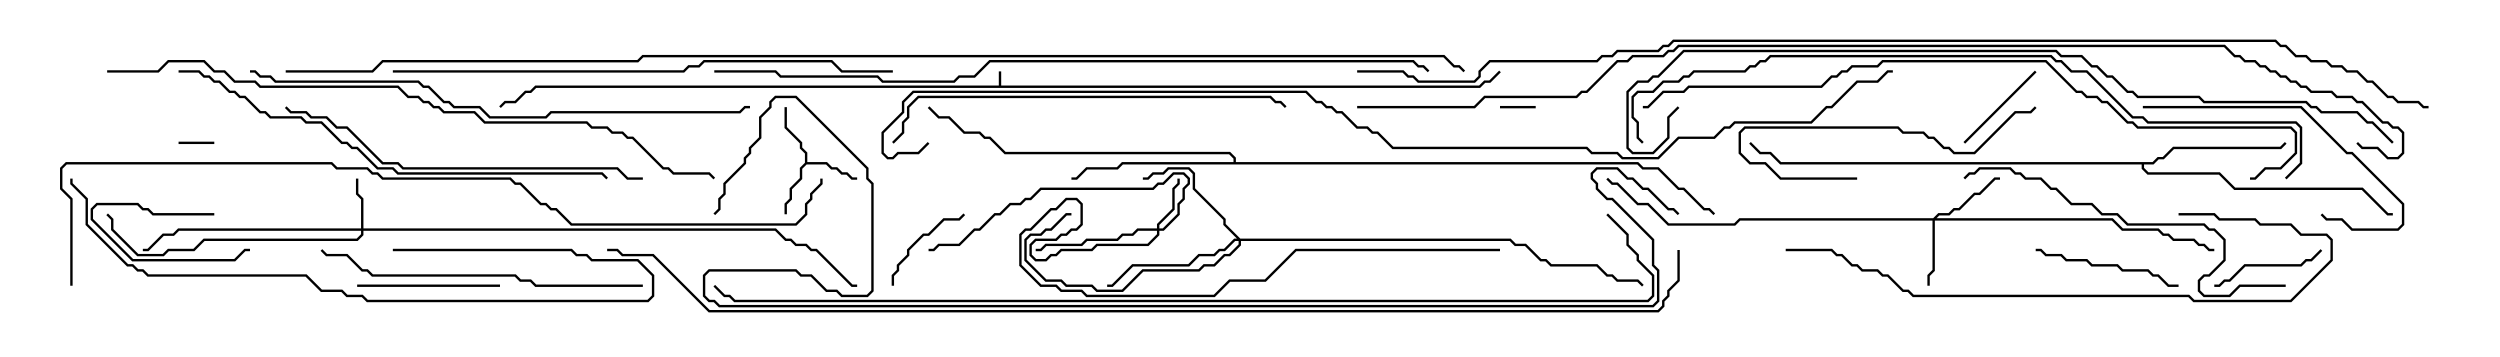 <svg version="1.1" width="105" height="15" xmlns="http://www.w3.org/2000/svg"><path d="M41.95,3.593L41.95,3L42.05,3L42.05,3.593L62.122,3.593L62.336,3.379L62.551,3.379L62.965,2.965L63.035,3.035L62.592,3.479L62.378,3.479L62.164,3.693L22.521,3.693L22.306,3.907L22.092,3.907L21.664,4.336L21.235,4.336L21.035,4.535L20.965,4.465L21.194,4.236L21.622,4.236L22.051,3.807L22.265,3.807L22.479,3.593z" stroke="none"/><path d="M33.807,6.836L33.807,6.449L33.593,6.235L33.593,6.021L32.95,5.378L32.95,4.5L33.05,4.5L33.05,5.336L33.693,5.979L33.693,6.194L33.907,6.408L33.907,6.807L34.735,6.807L34.949,7.021L35.164,7.021L35.378,7.236L35.592,7.236L35.806,7.45L36,7.45L36,7.55L35.765,7.55L35.551,7.336L35.336,7.336L35.122,7.121L34.908,7.121L34.694,6.907L33.878,6.907L33.693,7.092L33.693,7.521L33.264,7.949L33.264,8.378L33.05,8.592L33.05,9L32.95,9L32.95,8.551L33.164,8.336L33.164,7.908L33.593,7.479L33.593,7.051z" stroke="none"/><path d="M90.408,6.807L90.622,6.593L90.836,6.593L91.265,6.164L95.765,6.164L95.965,5.965L96.035,6.035L95.806,6.264L91.306,6.264L90.878,6.693L90.664,6.693L90.449,6.907L90.05,6.907L90.05,7.051L90.235,7.236L93.235,7.236L93.878,7.879L99.235,7.879L100.306,8.95L100.5,8.95L100.5,9.05L100.265,9.05L99.194,7.979L93.836,7.979L93.194,7.336L90.194,7.336L89.95,7.092L89.95,6.907L74.765,6.907L74.336,6.479L73.908,6.479L73.465,6.035L73.535,5.965L73.949,6.379L74.378,6.379L74.806,6.807z" stroke="none"/><path d="M51.807,6.807L51.807,6.664L51.622,6.479L42.194,6.479L41.551,5.836L41.336,5.836L41.122,5.621L40.479,5.621L39.836,4.979L39.408,4.979L38.965,4.535L39.035,4.465L39.449,4.879L39.878,4.879L40.521,5.521L41.164,5.521L41.378,5.736L41.592,5.736L42.235,6.379L51.664,6.379L51.907,6.622L51.907,6.807L68.806,6.807L69.021,7.021L69.664,7.021L70.521,7.879L70.735,7.879L71.592,8.736L71.806,8.736L72.035,8.965L71.965,9.035L71.765,8.836L71.551,8.836L70.694,7.979L70.479,7.979L69.622,7.121L68.979,7.121L68.765,6.907L47.164,6.907L46.949,7.121L45.664,7.121L45.235,7.55L45,7.55L45,7.45L45.194,7.45L45.622,7.021L46.908,7.021L47.122,6.807z" stroke="none"/><path d="M15.164,9.593L15.164,8.378L14.95,8.164L14.95,7.5L15.05,7.5L15.05,8.122L15.264,8.336L15.264,9.593L32.592,9.593L33.021,10.021L33.235,10.021L33.449,10.236L33.878,10.236L34.092,10.45L34.306,10.45L35.806,11.95L36,11.95L36,12.05L35.765,12.05L34.265,10.55L34.051,10.55L33.836,10.336L33.408,10.336L33.194,10.121L32.979,10.121L32.551,9.693L15.264,9.693L15.264,9.878L15.021,10.121L8.592,10.121L8.164,10.55L7.092,10.55L6.878,10.764L5.765,10.764L4.664,9.664L4.664,9.235L4.465,9.035L4.535,8.965L4.764,9.194L4.764,9.622L5.806,10.664L6.836,10.664L7.051,10.45L8.122,10.45L8.551,10.021L14.979,10.021L15.164,9.836L15.164,9.693L7.521,9.693L7.306,9.907L6.878,9.907L6.235,10.55L6,10.55L6,10.45L6.194,10.45L6.836,9.807L7.265,9.807L7.479,9.593z" stroke="none"/><path d="M48.593,9.593L48.593,9.408L49.236,8.765L49.236,7.908L49.45,7.694L49.45,7.5L49.55,7.5L49.55,7.735L49.336,7.949L49.336,8.806L48.693,9.449L48.693,9.593L48.836,9.593L49.45,8.979L49.45,8.551L49.664,8.336L49.664,7.908L49.879,7.694L49.879,7.521L49.694,7.336L49.306,7.336L48.878,7.764L48.664,7.764L48.449,7.979L43.735,7.979L43.306,8.407L43.092,8.407L42.878,8.621L42.449,8.621L42.021,9.05L41.806,9.05L41.164,9.693L40.949,9.693L40.306,10.336L39.449,10.336L39.235,10.55L39,10.55L39,10.45L39.194,10.45L39.408,10.236L40.265,10.236L40.908,9.593L41.122,9.593L41.765,8.95L41.979,8.95L42.408,8.521L42.836,8.521L43.051,8.307L43.265,8.307L43.694,7.879L48.408,7.879L48.622,7.664L48.836,7.664L49.265,7.236L49.735,7.236L49.979,7.479L49.979,7.735L49.764,7.949L49.764,8.378L49.55,8.592L49.55,9.021L48.878,9.693L48.693,9.693L48.693,9.878L48.235,10.336L46.092,10.336L45.878,10.55L44.592,10.55L44.378,10.764L44.164,10.764L43.949,10.979L43.479,10.979L43.236,10.735L43.236,10.265L43.479,10.021L44.336,10.021L44.551,9.807L44.765,9.807L44.979,9.593L45.194,9.593L45.379,9.408L45.379,8.592L45.194,8.407L44.806,8.407L44.378,8.836L44.164,8.836L43.306,9.693L43.092,9.693L42.907,9.878L42.907,11.122L43.735,11.95L44.378,11.95L44.592,12.164L45.449,12.164L45.664,12.379L50.979,12.379L51.622,11.736L53.122,11.736L54.408,10.45L63,10.45L63,10.55L54.449,10.55L53.164,11.836L51.664,11.836L51.021,12.479L45.622,12.479L45.408,12.264L44.551,12.264L44.336,12.05L43.694,12.05L42.807,11.164L42.807,9.836L43.051,9.593L43.265,9.593L44.122,8.736L44.336,8.736L44.765,8.307L45.235,8.307L45.479,8.551L45.479,9.449L45.235,9.693L45.021,9.693L44.806,9.907L44.592,9.907L44.378,10.121L43.521,10.121L43.336,10.306L43.336,10.694L43.521,10.879L43.908,10.879L44.122,10.664L44.336,10.664L44.551,10.45L45.836,10.45L46.051,10.236L48.194,10.236L48.593,9.836L48.593,9.693L47.806,9.693L47.592,9.907L47.164,9.907L46.949,10.121L45.664,10.121L45.449,10.336L43.949,10.336L43.735,10.55L43.5,10.55L43.5,10.45L43.694,10.45L43.908,10.236L45.408,10.236L45.622,10.021L46.908,10.021L47.122,9.807L47.551,9.807L47.765,9.593z" stroke="none"/><path d="M81.194,9.164L81.408,8.95L81.836,8.95L82.051,8.736L82.265,8.736L82.908,8.093L83.122,8.093L83.765,7.45L84,7.45L84,7.55L83.806,7.55L83.164,8.193L82.949,8.193L82.306,8.836L82.092,8.836L81.878,9.05L81.449,9.05L81.335,9.164L88.735,9.164L89.164,9.593L90.664,9.593L90.878,9.807L91.092,9.807L91.306,10.021L92.164,10.021L92.378,10.236L92.592,10.236L92.806,10.45L93,10.45L93,10.55L92.765,10.55L92.551,10.336L92.336,10.336L92.122,10.121L91.265,10.121L91.051,9.907L90.836,9.907L90.622,9.693L89.122,9.693L88.694,9.264L81.264,9.264L81.264,11.378L81.05,11.592L81.05,12L80.95,12L80.95,11.551L81.164,11.336L81.164,9.264L73.092,9.264L72.878,9.479L70.051,9.479L69.194,8.621L68.765,8.621L67.908,7.764L67.694,7.764L67.465,7.535L67.535,7.465L67.735,7.664L67.949,7.664L68.806,8.521L69.235,8.521L70.092,9.379L72.836,9.379L73.051,9.164z" stroke="none"/><path d="M52.092,10.021L63.449,10.021L63.664,10.236L64.092,10.236L64.735,10.879L64.949,10.879L65.164,11.093L67.092,11.093L67.521,11.521L67.735,11.521L67.949,11.736L68.806,11.736L69.035,11.965L68.965,12.035L68.765,11.836L67.908,11.836L67.694,11.621L67.479,11.621L67.051,11.193L65.122,11.193L64.908,10.979L64.694,10.979L64.051,10.336L63.622,10.336L63.408,10.121L52.121,10.121L52.121,10.306L51.664,10.764L51.449,10.764L51.021,11.193L50.592,11.193L50.378,11.407L48.021,11.407L47.164,12.264L46.051,12.264L45.836,12.05L44.765,12.05L44.551,11.836L43.908,11.836L43.021,10.949L43.021,10.051L43.265,9.807L43.694,9.807L43.908,9.593L44.122,9.593L44.765,8.95L45,8.95L45,9.05L44.806,9.05L44.164,9.693L43.949,9.693L43.735,9.907L43.306,9.907L43.121,10.092L43.121,10.908L43.949,11.736L44.592,11.736L44.806,11.95L45.878,11.95L46.092,12.164L47.122,12.164L47.979,11.307L50.336,11.307L50.551,11.093L50.979,11.093L51.408,10.664L51.622,10.664L52.021,10.265L52.021,10.121L51.878,10.121L51.449,10.55L51.235,10.55L51.021,10.764L50.378,10.764L49.949,11.193L47.592,11.193L46.735,12.05L46.5,12.05L46.5,11.95L46.694,11.95L47.551,11.093L49.908,11.093L50.336,10.664L50.979,10.664L51.194,10.45L51.408,10.45L51.836,10.021L51.951,10.021L51.379,9.449L51.379,9.235L50.093,7.949L50.093,7.306L49.908,7.121L49.092,7.121L48.878,7.336L48.449,7.336L48.235,7.55L48,7.55L48,7.45L48.194,7.45L48.408,7.236L48.836,7.236L49.051,7.021L49.949,7.021L50.193,7.265L50.193,7.908L51.479,9.194L51.479,9.408z" stroke="none"/><path d="M64.5,4.45L64.5,4.55L63,4.55L63,4.45z" stroke="none"/><path d="M9,5.95L9,6.05L7.5,6.05L7.5,5.95z" stroke="none"/><path d="M9,8.95L9,9.05L6.408,9.05L6.194,8.836L5.979,8.836L5.765,8.621L4.092,8.621L3.907,8.806L3.907,9.194L5.592,10.879L9.836,10.879L10.265,10.45L10.5,10.45L10.5,10.55L10.306,10.55L9.878,10.979L5.551,10.979L3.807,9.235L3.807,8.765L4.051,8.521L5.806,8.521L6.021,8.736L6.235,8.736L6.449,8.95z" stroke="none"/><path d="M85.465,2.965L85.535,3.035L82.535,6.035L82.465,5.965z" stroke="none"/><path d="M37.55,12L37.45,12L37.45,11.551L37.664,11.336L37.664,11.122L38.093,10.694L38.093,10.479L38.765,9.807L38.979,9.807L39.622,9.164L40.265,9.164L40.465,8.965L40.535,9.035L40.306,9.264L39.664,9.264L39.021,9.907L38.806,9.907L38.193,10.521L38.193,10.735L37.764,11.164L37.764,11.378L37.55,11.592z" stroke="none"/><path d="M93,12.05L93,11.95L93.194,11.95L93.408,11.736L93.622,11.736L94.265,11.093L96.622,11.093L96.836,10.879L97.051,10.879L97.465,10.465L97.535,10.535L97.092,10.979L96.878,10.979L96.664,11.193L94.306,11.193L93.664,11.836L93.449,11.836L93.235,12.05z" stroke="none"/><path d="M21,11.95L21,12.05L15,12.05L15,11.95z" stroke="none"/><path d="M91.5,11.95L91.5,12.05L91.051,12.05L90.622,11.621L90.408,11.621L90.194,11.407L89.122,11.407L88.908,11.193L87.836,11.193L87.622,10.979L86.765,10.979L86.551,10.764L85.908,10.764L85.694,10.55L85.5,10.55L85.5,10.45L85.735,10.45L85.949,10.664L86.592,10.664L86.806,10.879L87.664,10.879L87.878,11.093L88.949,11.093L89.164,11.307L90.235,11.307L90.449,11.521L90.664,11.521L91.092,11.95z" stroke="none"/><path d="M78,7.45L78,7.55L74.765,7.55L74.122,6.907L73.479,6.907L73.021,6.449L73.021,5.551L73.265,5.307L79.735,5.307L79.949,5.521L80.806,5.521L81.021,5.736L81.235,5.736L81.664,6.164L81.878,6.164L82.092,6.379L82.908,6.379L84.622,4.664L85.265,4.664L85.465,4.465L85.535,4.535L85.306,4.764L84.664,4.764L82.949,6.479L82.051,6.479L81.836,6.264L81.622,6.264L81.194,5.836L80.979,5.836L80.765,5.621L79.908,5.621L79.694,5.407L73.306,5.407L73.121,5.592L73.121,6.408L73.521,6.807L74.164,6.807L74.806,7.45z" stroke="none"/><path d="M90,4.55L90,4.45L96.664,4.45L98.592,6.379L98.806,6.379L100.979,8.551L100.979,9.449L100.735,9.693L98.765,9.693L98.336,9.264L97.694,9.264L97.465,9.035L97.535,8.965L97.735,9.164L98.378,9.164L98.806,9.593L100.694,9.593L100.879,9.408L100.879,8.592L98.765,6.479L98.551,6.479L96.622,4.55z" stroke="none"/><path d="M27,11.95L27,12.05L22.479,12.05L22.265,11.836L21.836,11.836L21.622,11.621L15.622,11.621L15.408,11.407L15.194,11.407L14.551,10.764L13.694,10.764L13.465,10.535L13.535,10.465L13.735,10.664L14.592,10.664L15.235,11.307L15.449,11.307L15.664,11.521L21.664,11.521L21.878,11.736L22.306,11.736L22.521,11.95z" stroke="none"/><path d="M16.5,10.55L16.5,10.45L24.021,10.45L24.235,10.664L24.664,10.664L24.878,10.879L26.806,10.879L27.479,11.551L27.479,12.449L27.235,12.693L15.408,12.693L15.194,12.479L14.551,12.479L14.336,12.264L13.479,12.264L12.836,11.621L6.194,11.621L5.979,11.407L5.765,11.407L5.551,11.193L5.336,11.193L3.593,9.449L3.593,8.378L2.95,7.735L2.95,7.5L3.05,7.5L3.05,7.694L3.693,8.336L3.693,9.408L5.378,11.093L5.592,11.093L5.806,11.307L6.021,11.307L6.235,11.521L12.878,11.521L13.521,12.164L14.378,12.164L14.592,12.379L15.235,12.379L15.449,12.593L27.194,12.593L27.379,12.408L27.379,11.592L26.765,10.979L24.836,10.979L24.622,10.764L24.194,10.764L23.979,10.55z" stroke="none"/><path d="M96,11.95L96,12.05L94.092,12.05L93.664,12.479L92.551,12.479L92.307,12.235L92.307,11.765L92.551,11.521L92.765,11.521L93.379,10.908L93.379,10.092L92.979,9.693L92.765,9.693L92.551,9.479L89.336,9.479L88.908,9.05L88.265,9.05L87.836,8.621L86.979,8.621L86.336,7.979L86.122,7.979L85.694,7.55L85.051,7.55L84.836,7.336L84.622,7.336L84.408,7.121L83.164,7.121L82.949,7.336L82.735,7.336L82.535,7.535L82.465,7.465L82.694,7.236L82.908,7.236L83.122,7.021L84.449,7.021L84.664,7.236L84.878,7.236L85.092,7.45L85.735,7.45L86.164,7.879L86.378,7.879L87.021,8.521L87.878,8.521L88.306,8.95L88.949,8.95L89.378,9.379L92.592,9.379L92.806,9.593L93.021,9.593L93.479,10.051L93.479,10.949L92.806,11.621L92.592,11.621L92.407,11.806L92.407,12.194L92.592,12.379L93.622,12.379L94.051,11.95z" stroke="none"/><path d="M27,7.45L27,7.55L26.336,7.55L25.908,7.121L16.908,7.121L16.694,6.907L16.051,6.907L14.551,5.407L14.122,5.407L13.694,4.979L13.051,4.979L12.836,4.764L12.194,4.764L11.965,4.535L12.035,4.465L12.235,4.664L12.878,4.664L13.092,4.879L13.735,4.879L14.164,5.307L14.592,5.307L16.092,6.807L16.735,6.807L16.949,7.021L25.949,7.021L26.378,7.45z" stroke="none"/><path d="M37.535,6.035L37.465,5.965L37.879,5.551L37.879,5.122L38.093,4.908L38.093,4.479L38.551,4.021L53.378,4.021L53.592,4.236L53.806,4.236L54.035,4.465L53.965,4.535L53.765,4.336L53.551,4.336L53.336,4.121L38.592,4.121L38.193,4.521L38.193,4.949L37.979,5.164L37.979,5.592z" stroke="none"/><path d="M75,10.55L75,10.45L76.949,10.45L77.164,10.664L77.378,10.664L77.806,11.093L78.021,11.093L78.235,11.307L78.878,11.307L79.092,11.521L79.306,11.521L79.949,12.164L80.164,12.164L80.378,12.379L91.949,12.379L92.164,12.593L96.194,12.593L97.879,10.908L97.879,10.092L97.694,9.907L96.622,9.907L96.194,9.479L94.908,9.479L94.694,9.264L93.194,9.264L92.979,9.05L91.5,9.05L91.5,8.95L93.021,8.95L93.235,9.164L94.735,9.164L94.949,9.379L96.235,9.379L96.664,9.807L97.735,9.807L97.979,10.051L97.979,10.949L96.235,12.693L92.122,12.693L91.908,12.479L80.336,12.479L80.122,12.264L79.908,12.264L79.265,11.621L79.051,11.621L78.836,11.407L78.194,11.407L77.979,11.193L77.765,11.193L77.336,10.764L77.122,10.764L76.908,10.55z" stroke="none"/><path d="M7.5,3.05L7.5,2.95L8.378,2.95L8.592,3.164L8.806,3.164L9.021,3.379L9.235,3.379L9.664,3.807L9.878,3.807L10.092,4.021L10.306,4.021L10.949,4.664L11.164,4.664L11.378,4.879L12.664,4.879L12.878,5.093L13.521,5.093L14.378,5.95L14.592,5.95L14.806,6.164L15.021,6.164L15.878,7.021L16.521,7.021L16.735,7.236L25.306,7.236L25.535,7.465L25.465,7.535L25.265,7.336L16.694,7.336L16.479,7.121L15.836,7.121L14.979,6.264L14.765,6.264L14.551,6.05L14.336,6.05L13.479,5.193L12.836,5.193L12.622,4.979L11.336,4.979L11.122,4.764L10.908,4.764L10.265,4.121L10.051,4.121L9.836,3.907L9.622,3.907L9.194,3.479L8.979,3.479L8.765,3.264L8.551,3.264L8.336,3.05z" stroke="none"/><path d="M16.5,3.05L16.5,2.95L28.694,2.95L28.908,2.736L29.336,2.736L29.551,2.521L34.949,2.521L35.378,2.95L37.5,2.95L37.5,3.05L35.336,3.05L34.908,2.621L29.592,2.621L29.378,2.836L28.949,2.836L28.735,3.05z" stroke="none"/><path d="M10.5,3.05L10.5,2.95L10.735,2.95L10.949,3.164L11.378,3.164L11.592,3.379L17.592,3.379L17.806,3.593L18.021,3.593L18.664,4.236L18.878,4.236L19.092,4.45L20.164,4.45L20.592,4.879L22.908,4.879L23.122,4.664L31.051,4.664L31.265,4.45L31.5,4.45L31.5,4.55L31.306,4.55L31.092,4.764L23.164,4.764L22.949,4.979L20.551,4.979L20.122,4.55L19.051,4.55L18.836,4.336L18.622,4.336L17.979,3.693L17.765,3.693L17.551,3.479L11.551,3.479L11.336,3.264L10.908,3.264L10.694,3.05z" stroke="none"/><path d="M94.5,7.55L94.5,7.45L94.694,7.45L95.122,7.021L95.765,7.021L96.379,6.408L96.379,5.592L96.194,5.407L89.765,5.407L89.551,5.193L89.336,5.193L88.479,4.336L88.265,4.336L88.051,4.121L87.622,4.121L87.408,3.907L87.194,3.907L85.908,2.621L79.092,2.621L78.878,2.836L77.806,2.836L77.592,3.05L77.378,3.05L77.164,3.264L76.949,3.264L76.521,3.693L70.949,3.693L70.735,3.907L69.878,3.907L69.235,4.55L69,4.55L69,4.45L69.194,4.45L69.836,3.807L70.694,3.807L70.908,3.593L76.479,3.593L76.908,3.164L77.122,3.164L77.336,2.95L77.551,2.95L77.765,2.736L78.836,2.736L79.051,2.521L85.949,2.521L87.235,3.807L87.449,3.807L87.664,4.021L88.092,4.021L88.306,4.236L88.521,4.236L89.378,5.093L89.592,5.093L89.806,5.307L96.235,5.307L96.479,5.551L96.479,6.449L95.806,7.121L95.164,7.121L94.735,7.55z" stroke="none"/><path d="M4.5,3.05L4.5,2.95L6.622,2.95L7.051,2.521L8.592,2.521L9.021,2.95L9.449,2.95L9.878,3.379L10.735,3.379L10.949,3.593L16.735,3.593L17.164,4.021L17.592,4.021L17.806,4.236L18.021,4.236L18.235,4.45L18.449,4.45L18.664,4.664L19.949,4.664L20.378,5.093L24.664,5.093L24.878,5.307L25.521,5.307L25.735,5.521L26.164,5.521L26.378,5.736L26.592,5.736L27.878,7.021L28.092,7.021L28.306,7.236L29.806,7.236L30.035,7.465L29.965,7.535L29.765,7.336L28.265,7.336L28.051,7.121L27.836,7.121L26.551,5.836L26.336,5.836L26.122,5.621L25.694,5.621L25.479,5.407L24.836,5.407L24.622,5.193L20.336,5.193L19.908,4.764L18.622,4.764L18.408,4.55L18.194,4.55L17.979,4.336L17.765,4.336L17.551,4.121L17.122,4.121L16.694,3.693L10.908,3.693L10.694,3.479L9.836,3.479L9.408,3.05L8.979,3.05L8.551,2.621L7.092,2.621L6.664,3.05z" stroke="none"/><path d="M96.035,7.535L95.965,7.465L96.593,6.836L96.593,5.378L96.408,5.193L90.194,5.193L89.979,4.979L89.551,4.979L87.622,3.05L86.979,3.05L86.551,2.621L86.336,2.621L86.122,2.407L74.378,2.407L74.164,2.621L73.949,2.621L73.735,2.836L73.521,2.836L73.306,3.05L71.164,3.05L70.949,3.264L70.735,3.264L70.521,3.479L69.878,3.479L69.449,3.907L68.806,3.907L68.621,4.092L68.621,4.908L68.836,5.122L68.836,5.765L69.035,5.965L68.965,6.035L68.736,5.806L68.736,5.164L68.521,4.949L68.521,4.051L68.765,3.807L69.408,3.807L69.836,3.379L70.479,3.379L70.694,3.164L70.908,3.164L71.122,2.95L73.265,2.95L73.479,2.736L73.694,2.736L73.908,2.521L74.122,2.521L74.336,2.307L86.164,2.307L86.378,2.521L86.592,2.521L87.021,2.95L87.664,2.95L89.592,4.879L90.021,4.879L90.235,5.093L96.449,5.093L96.693,5.336L96.693,6.878z" stroke="none"/><path d="M30,3.05L30,2.95L32.592,2.95L32.806,3.164L36.878,3.164L37.092,3.379L40.051,3.379L40.265,3.164L40.908,3.164L41.551,2.521L59.378,2.521L59.592,2.736L59.806,2.736L60.035,2.965L59.965,3.035L59.765,2.836L59.551,2.836L59.336,2.621L41.592,2.621L40.949,3.264L40.306,3.264L40.092,3.479L37.051,3.479L36.836,3.264L32.765,3.264L32.551,3.05z" stroke="none"/><path d="M100.535,5.965L100.465,6.035L99.622,5.193L99.408,5.193L98.979,4.764L97.479,4.764L97.265,4.55L97.051,4.55L96.836,4.336L92.551,4.336L92.336,4.121L89.765,4.121L89.551,3.907L89.336,3.907L88.694,3.264L88.479,3.264L88.051,2.836L87.836,2.836L87.408,2.407L86.551,2.407L86.336,2.193L70.735,2.193L69.664,3.264L69.449,3.264L69.235,3.479L68.806,3.479L68.407,3.878L68.407,6.194L68.592,6.379L69.408,6.379L70.021,5.765L70.021,4.908L70.465,4.465L70.535,4.535L70.121,4.949L70.121,5.806L69.449,6.479L68.551,6.479L68.307,6.235L68.307,3.836L68.765,3.379L69.194,3.379L69.408,3.164L69.622,3.164L70.694,2.093L86.378,2.093L86.592,2.307L87.449,2.307L87.878,2.736L88.092,2.736L88.521,3.164L88.735,3.164L89.378,3.807L89.592,3.807L89.806,4.021L92.378,4.021L92.592,4.236L96.878,4.236L97.092,4.45L97.306,4.45L97.521,4.664L99.021,4.664L99.449,5.093L99.664,5.093z" stroke="none"/><path d="M3.05,12L2.95,12L2.95,8.378L2.521,7.949L2.521,7.051L2.765,6.807L13.949,6.807L14.164,7.021L15.449,7.021L15.664,7.236L15.878,7.236L16.092,7.45L21.449,7.45L21.664,7.664L21.878,7.664L22.735,8.521L22.949,8.521L23.164,8.736L23.378,8.736L24.021,9.379L33.408,9.379L33.807,8.979L33.807,8.551L34.021,8.336L34.021,8.122L34.45,7.694L34.45,7.5L34.55,7.5L34.55,7.735L34.121,8.164L34.121,8.378L33.907,8.592L33.907,9.021L33.449,9.479L23.979,9.479L23.336,8.836L23.122,8.836L22.908,8.621L22.694,8.621L21.836,7.764L21.622,7.764L21.408,7.55L16.051,7.55L15.836,7.336L15.622,7.336L15.408,7.121L14.122,7.121L13.908,6.907L2.806,6.907L2.621,7.092L2.621,7.908L3.05,8.336z" stroke="none"/><path d="M67.465,9.035L67.535,8.965L68.407,9.836L68.407,10.265L68.836,10.694L68.836,10.908L69.479,11.551L69.479,12.449L69.235,12.693L30.836,12.693L30.622,12.479L30.408,12.479L29.965,12.035L30.035,11.965L30.449,12.379L30.664,12.379L30.878,12.593L69.194,12.593L69.379,12.408L69.379,11.592L68.736,10.949L68.736,10.735L68.307,10.306L68.307,9.878z" stroke="none"/><path d="M70.535,8.965L70.465,9.035L70.265,8.836L70.051,8.836L69.194,7.979L68.979,7.979L68.551,7.55L68.336,7.55L67.908,7.121L67.092,7.121L66.907,7.306L66.907,7.479L67.121,7.694L67.121,7.908L67.521,8.307L67.735,8.307L69.479,10.051L69.479,11.122L69.693,11.336L69.693,12.664L69.449,12.907L30.194,12.907L29.979,12.693L29.765,12.693L29.521,12.449L29.521,11.551L29.765,11.307L33.449,11.307L33.664,11.521L34.092,11.521L34.735,12.164L35.164,12.164L35.378,12.379L36.408,12.379L36.593,12.194L36.593,7.735L36.379,7.521L36.379,7.092L33.408,4.121L32.592,4.121L32.407,4.306L32.407,4.521L31.979,4.949L31.979,5.806L31.55,6.235L31.55,6.449L31.336,6.664L31.336,6.878L30.479,7.735L30.479,8.164L30.264,8.378L30.264,8.806L30.035,9.035L29.965,8.965L30.164,8.765L30.164,8.336L30.379,8.122L30.379,7.694L31.236,6.836L31.236,6.622L31.45,6.408L31.45,6.194L31.879,5.765L31.879,4.908L32.307,4.479L32.307,4.265L32.551,4.021L33.449,4.021L36.479,7.051L36.479,7.479L36.693,7.694L36.693,12.235L36.449,12.479L35.336,12.479L35.122,12.264L34.694,12.264L34.051,11.621L33.622,11.621L33.408,11.407L29.806,11.407L29.621,11.592L29.621,12.408L29.806,12.593L30.021,12.593L30.235,12.807L69.408,12.807L69.593,12.622L69.593,11.378L69.379,11.164L69.379,10.092L67.694,8.407L67.479,8.407L67.021,7.949L67.021,7.735L66.807,7.521L66.807,7.265L67.051,7.021L67.949,7.021L68.378,7.45L68.592,7.45L69.021,7.879L69.235,7.879L70.092,8.736L70.306,8.736z" stroke="none"/><path d="M38.965,5.965L39.035,6.035L38.592,6.479L37.735,6.479L37.521,6.693L37.265,6.693L37.021,6.449L37.021,5.551L37.879,4.694L37.879,4.265L38.336,3.807L54.878,3.807L55.306,4.236L55.521,4.236L55.735,4.45L55.949,4.45L56.164,4.664L56.378,4.664L57.021,5.307L57.449,5.307L57.664,5.521L57.878,5.521L58.521,6.164L66.664,6.164L66.878,6.379L67.949,6.379L68.164,6.593L69.622,6.593L70.479,5.736L71.979,5.736L72.408,5.307L72.622,5.307L72.836,5.093L76.051,5.093L76.694,4.45L76.908,4.45L77.979,3.379L78.836,3.379L79.265,2.95L79.5,2.95L79.5,3.05L79.306,3.05L78.878,3.479L78.021,3.479L76.949,4.55L76.735,4.55L76.092,5.193L72.878,5.193L72.664,5.407L72.449,5.407L72.021,5.836L70.521,5.836L69.664,6.693L68.122,6.693L67.908,6.479L66.836,6.479L66.622,6.264L58.479,6.264L57.836,5.621L57.622,5.621L57.408,5.407L56.979,5.407L56.336,4.764L56.122,4.764L55.908,4.55L55.694,4.55L55.479,4.336L55.265,4.336L54.836,3.907L38.378,3.907L37.979,4.306L37.979,4.735L37.121,5.592L37.121,6.408L37.306,6.593L37.479,6.593L37.694,6.379L38.551,6.379z" stroke="none"/><path d="M57,4.55L57,4.45L61.908,4.45L62.336,4.021L66.194,4.021L66.408,3.807L66.622,3.807L67.908,2.521L68.336,2.521L68.551,2.307L69.836,2.307L70.051,2.093L70.265,2.093L70.479,1.879L93.449,1.879L93.878,2.307L94.092,2.307L94.306,2.521L94.735,2.521L94.949,2.736L95.164,2.736L95.378,2.95L95.592,2.95L95.806,3.164L96.021,3.164L96.235,3.379L96.449,3.379L96.664,3.593L96.878,3.593L97.092,3.807L97.949,3.807L98.164,4.021L98.806,4.021L99.021,4.236L99.235,4.236L100.092,5.093L100.306,5.093L100.521,5.307L100.735,5.307L100.979,5.551L100.979,6.449L100.735,6.693L100.265,6.693L99.836,6.264L99.194,6.264L98.965,6.035L99.035,5.965L99.235,6.164L99.878,6.164L100.306,6.593L100.694,6.593L100.879,6.408L100.879,5.592L100.694,5.407L100.479,5.407L100.265,5.193L100.051,5.193L99.194,4.336L98.979,4.336L98.765,4.121L98.122,4.121L97.908,3.907L97.051,3.907L96.836,3.693L96.622,3.693L96.408,3.479L96.194,3.479L95.979,3.264L95.765,3.264L95.551,3.05L95.336,3.05L95.122,2.836L94.908,2.836L94.694,2.621L94.265,2.621L94.051,2.407L93.836,2.407L93.408,1.979L70.521,1.979L70.306,2.193L70.092,2.193L69.878,2.407L68.592,2.407L68.378,2.621L67.949,2.621L66.664,3.907L66.449,3.907L66.235,4.121L62.378,4.121L61.949,4.55z" stroke="none"/><path d="M70.45,10.5L70.55,10.5L70.55,11.806L70.121,12.235L70.121,12.449L69.907,12.664L69.907,12.878L69.664,13.121L29.765,13.121L27.408,10.764L26.122,10.764L25.908,10.55L25.5,10.55L25.5,10.45L25.949,10.45L26.164,10.664L27.449,10.664L29.806,13.021L69.622,13.021L69.807,12.836L69.807,12.622L70.021,12.408L70.021,12.194L70.45,11.765z" stroke="none"/><path d="M57,3.05L57,2.95L58.949,2.95L59.164,3.164L59.378,3.164L59.592,3.379L61.908,3.379L62.093,3.194L62.093,2.979L62.551,2.521L67.051,2.521L67.265,2.307L67.694,2.307L67.908,2.093L69.622,2.093L69.836,1.879L70.051,1.879L70.265,1.664L95.592,1.664L95.806,1.879L96.021,1.879L96.449,2.307L96.878,2.307L97.092,2.521L97.735,2.521L97.949,2.736L98.378,2.736L98.592,2.95L99.021,2.95L99.449,3.379L99.664,3.379L100.306,4.021L100.521,4.021L100.735,4.236L101.592,4.236L101.806,4.45L102,4.45L102,4.55L101.765,4.55L101.551,4.336L100.694,4.336L100.479,4.121L100.265,4.121L99.622,3.479L99.408,3.479L98.979,3.05L98.551,3.05L98.336,2.836L97.908,2.836L97.694,2.621L97.051,2.621L96.836,2.407L96.408,2.407L95.979,1.979L95.765,1.979L95.551,1.764L70.306,1.764L70.092,1.979L69.878,1.979L69.664,2.193L67.949,2.193L67.735,2.407L67.306,2.407L67.092,2.621L62.592,2.621L62.193,3.021L62.193,3.235L61.949,3.479L59.551,3.479L59.336,3.264L59.122,3.264L58.908,3.05z" stroke="none"/><path d="M12,3.05L12,2.95L15.622,2.95L16.051,2.521L26.765,2.521L26.979,2.307L60.664,2.307L61.092,2.736L61.306,2.736L61.535,2.965L61.465,3.035L61.265,2.836L61.051,2.836L60.622,2.407L27.021,2.407L26.806,2.621L16.092,2.621L15.664,3.05z" stroke="none"/></svg>